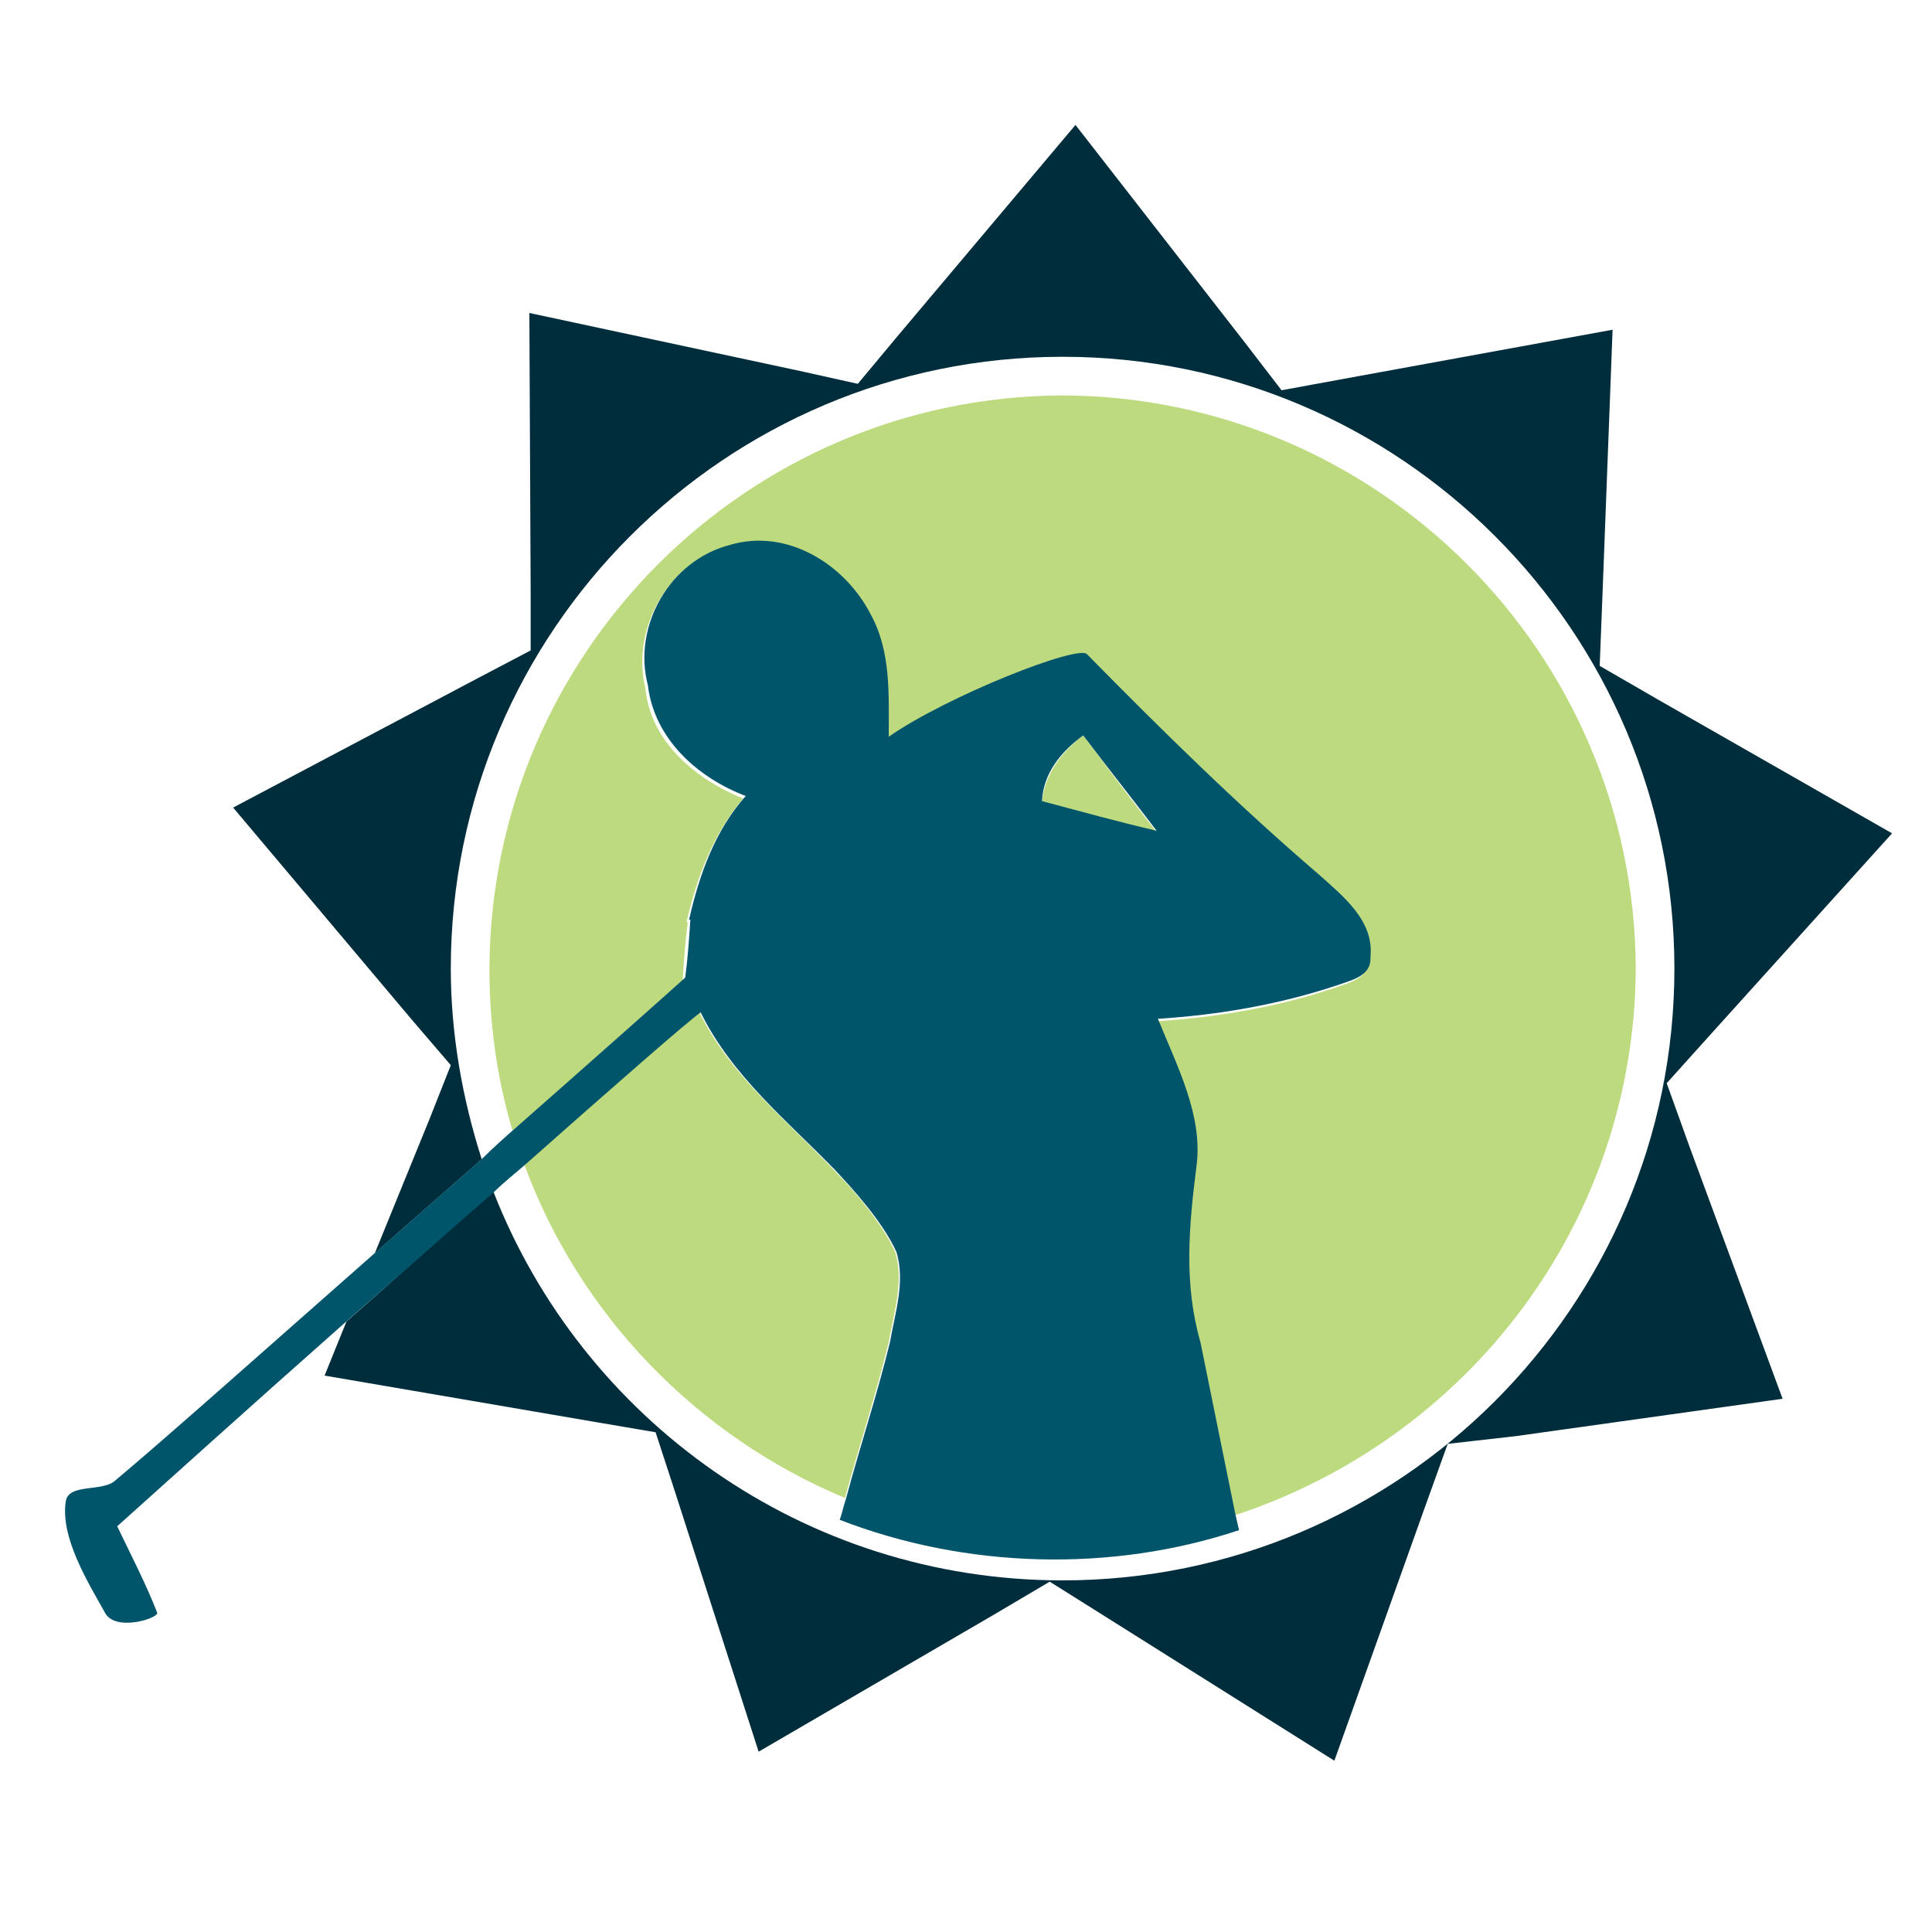 <?xml version="1.0" encoding="utf-8"?>
<!-- Generator: Adobe Illustrator 18.1.0, SVG Export Plug-In . SVG Version: 6.00 Build 0)  -->
<svg version="1.1" id="Layer_1" xmlns="http://www.w3.org/2000/svg" xmlns:xlink="http://www.w3.org/1999/xlink" x="0px" y="0px"
	 viewBox="0 0 150 150" enable-background="new 0 0 150 150" xml:space="preserve">
<g>
	<path fill="#BDDA7F" d="M65.6,116.3c1.1-4,2.4-8,3.4-12.1c0.4-2.3,1.2-4.7,0.5-7c-1.1-2.4-3.4-5-4.8-6.4c-3.7-3.9-8-7.3-10.4-12.2
		c-1,0.7-6.6,5.6-13.6,11.8C45,102.1,54.1,111.5,65.6,116.3z"/>
	<path fill="#BDDA7F" d="M84.1,57.1c-1.7,1.3-3,3-3.2,5.2c3,0.8,5.9,1.6,8.9,2.3C87.8,62.1,86,59.6,84.1,57.1z"/>
	<path fill="#BDDA7F" d="M127,75.2c-0.1-24.5-20-44.4-44.5-44.5C58,30.8,38.1,50.7,38,75.2c0,4.4,0.6,8.6,1.8,12.6
		c6.7-5.9,12.1-10.7,13.2-11.7c0.1-1.5,0.2-3,0.4-4.5l-0.1,0c0.8-3.5,2.1-6.9,4.4-9.6c-3.7-1.5-7.2-4.4-7.6-8.6
		c-1.1-4.6,1.8-9.8,6.4-10.9c4.3-1.3,8.9,1.5,10.9,5.4c1.5,2.9,1.4,6.3,1.4,9.5c4.6-3.2,14.8-7.2,15.4-6.4
		c5.8,5.9,11.8,11.7,18,17.1c1.9,1.7,4.3,3.6,4,6.4c0.1,1.5-1.5,1.8-2.6,2.2c-4.4,1.5-9.2,2.3-13.9,2.6c1.5,3.7,3.4,7.4,3,11.4
		c-0.6,4.7-1,9.2,0.3,13.7c0.9,4.4,1.8,8.9,2.7,13.3C113.9,111.8,126.9,95,127,75.2z"/>
	<path fill="#002D3C" d="M117.7,111.5l20.7-2.9l-7.2-19.5l-1.8-5l3.6-4l13.9-15.4l-18.2-10.4l-4.5-2.6l0.2-5.1l0.8-21l-20.8,3.8
		l-4.9,0.9l-3-3.9l-13-16.7L69.6,26.2l-3,3.6l-4.5-1l-21-4.5L41.2,46l0,4.5l-4,2.1L18.1,62.7L32,79.2l3,3.5L33.3,87l-4.2,10.3
		c2.8-2.5,5.6-4.9,8.3-7.3c-1.5-4.7-2.4-9.7-2.4-14.8C35,49,56.3,27.7,82.5,27.7c26.2,0,47.5,21.3,47.5,47.5s-21.3,47.5-47.5,47.5
		c-20.1,0-37.3-12.5-44.2-30.2c-3.7,3.2-7.6,6.8-11.4,10.1l-1.7,4.2l21,3.6l4.7,0.8l1.5,4.6l6.5,20.2l18.2-10.6l4.4-2.6l4.3,2.7
		l17.8,11.2l7-19.6l1.8-5L117.7,111.5z"/>
	<path fill="#00556A" d="M38.3,92.6c0.8-0.8,1.7-1.5,2.5-2.2c7-6.2,12.6-11.1,13.6-11.8c2.4,4.9,6.7,8.4,10.4,12.2
		c1.4,1.5,3.7,4,4.8,6.4c0.7,2.3-0.1,4.7-0.5,7c-1,4.1-2.3,8-3.4,12.1c-0.2,0.6-0.3,1.1-0.5,1.7c9.8,3.8,21.1,4.1,31,0.8
		c-0.1-0.4-0.2-0.9-0.3-1.3c-0.9-4.4-1.8-8.9-2.7-13.3c-1.3-4.5-0.9-9-0.3-13.7c0.5-3.9-1.5-7.7-3-11.4c4.7-0.3,9.4-1.1,13.9-2.6
		c1.1-0.4,2.7-0.7,2.6-2.2c0.3-2.8-2.1-4.7-4-6.4c-6.3-5.4-12.2-11.2-18-17.1c-0.6-0.8-10.8,3.2-15.4,6.4c0-3.2,0.2-6.6-1.4-9.5
		c-2-3.9-6.5-6.7-10.9-5.4c-4.7,1.2-7.6,6.3-6.4,10.9c0.5,4.2,3.9,7.2,7.6,8.6c-2.4,2.7-3.6,6.1-4.4,9.6l0.1,0
		c-0.1,1.5-0.2,3-0.4,4.5c-1.1,1-6.5,5.8-13.2,11.7c-0.8,0.7-1.7,1.5-2.5,2.3c-2.7,2.4-5.5,4.8-8.3,7.3
		c-8.4,7.4-16.6,14.7-20.2,17.7c-1,1-3.7,0.2-3.9,1.7c-0.4,2.8,1.7,6.2,3.1,8.7c0.9,1.4,4.2,0.3,4-0.1c-0.9-2.3-2-4.4-3.1-6.7
		c2.9-2.6,10.1-9.1,17.9-16C30.7,99.3,34.6,95.8,38.3,92.6z M84.1,57.1c1.9,2.5,3.8,4.9,5.7,7.4c-3-0.7-5.9-1.5-8.9-2.3
		C81,60.1,82.3,58.4,84.1,57.1z"/>
</g>
</svg>
